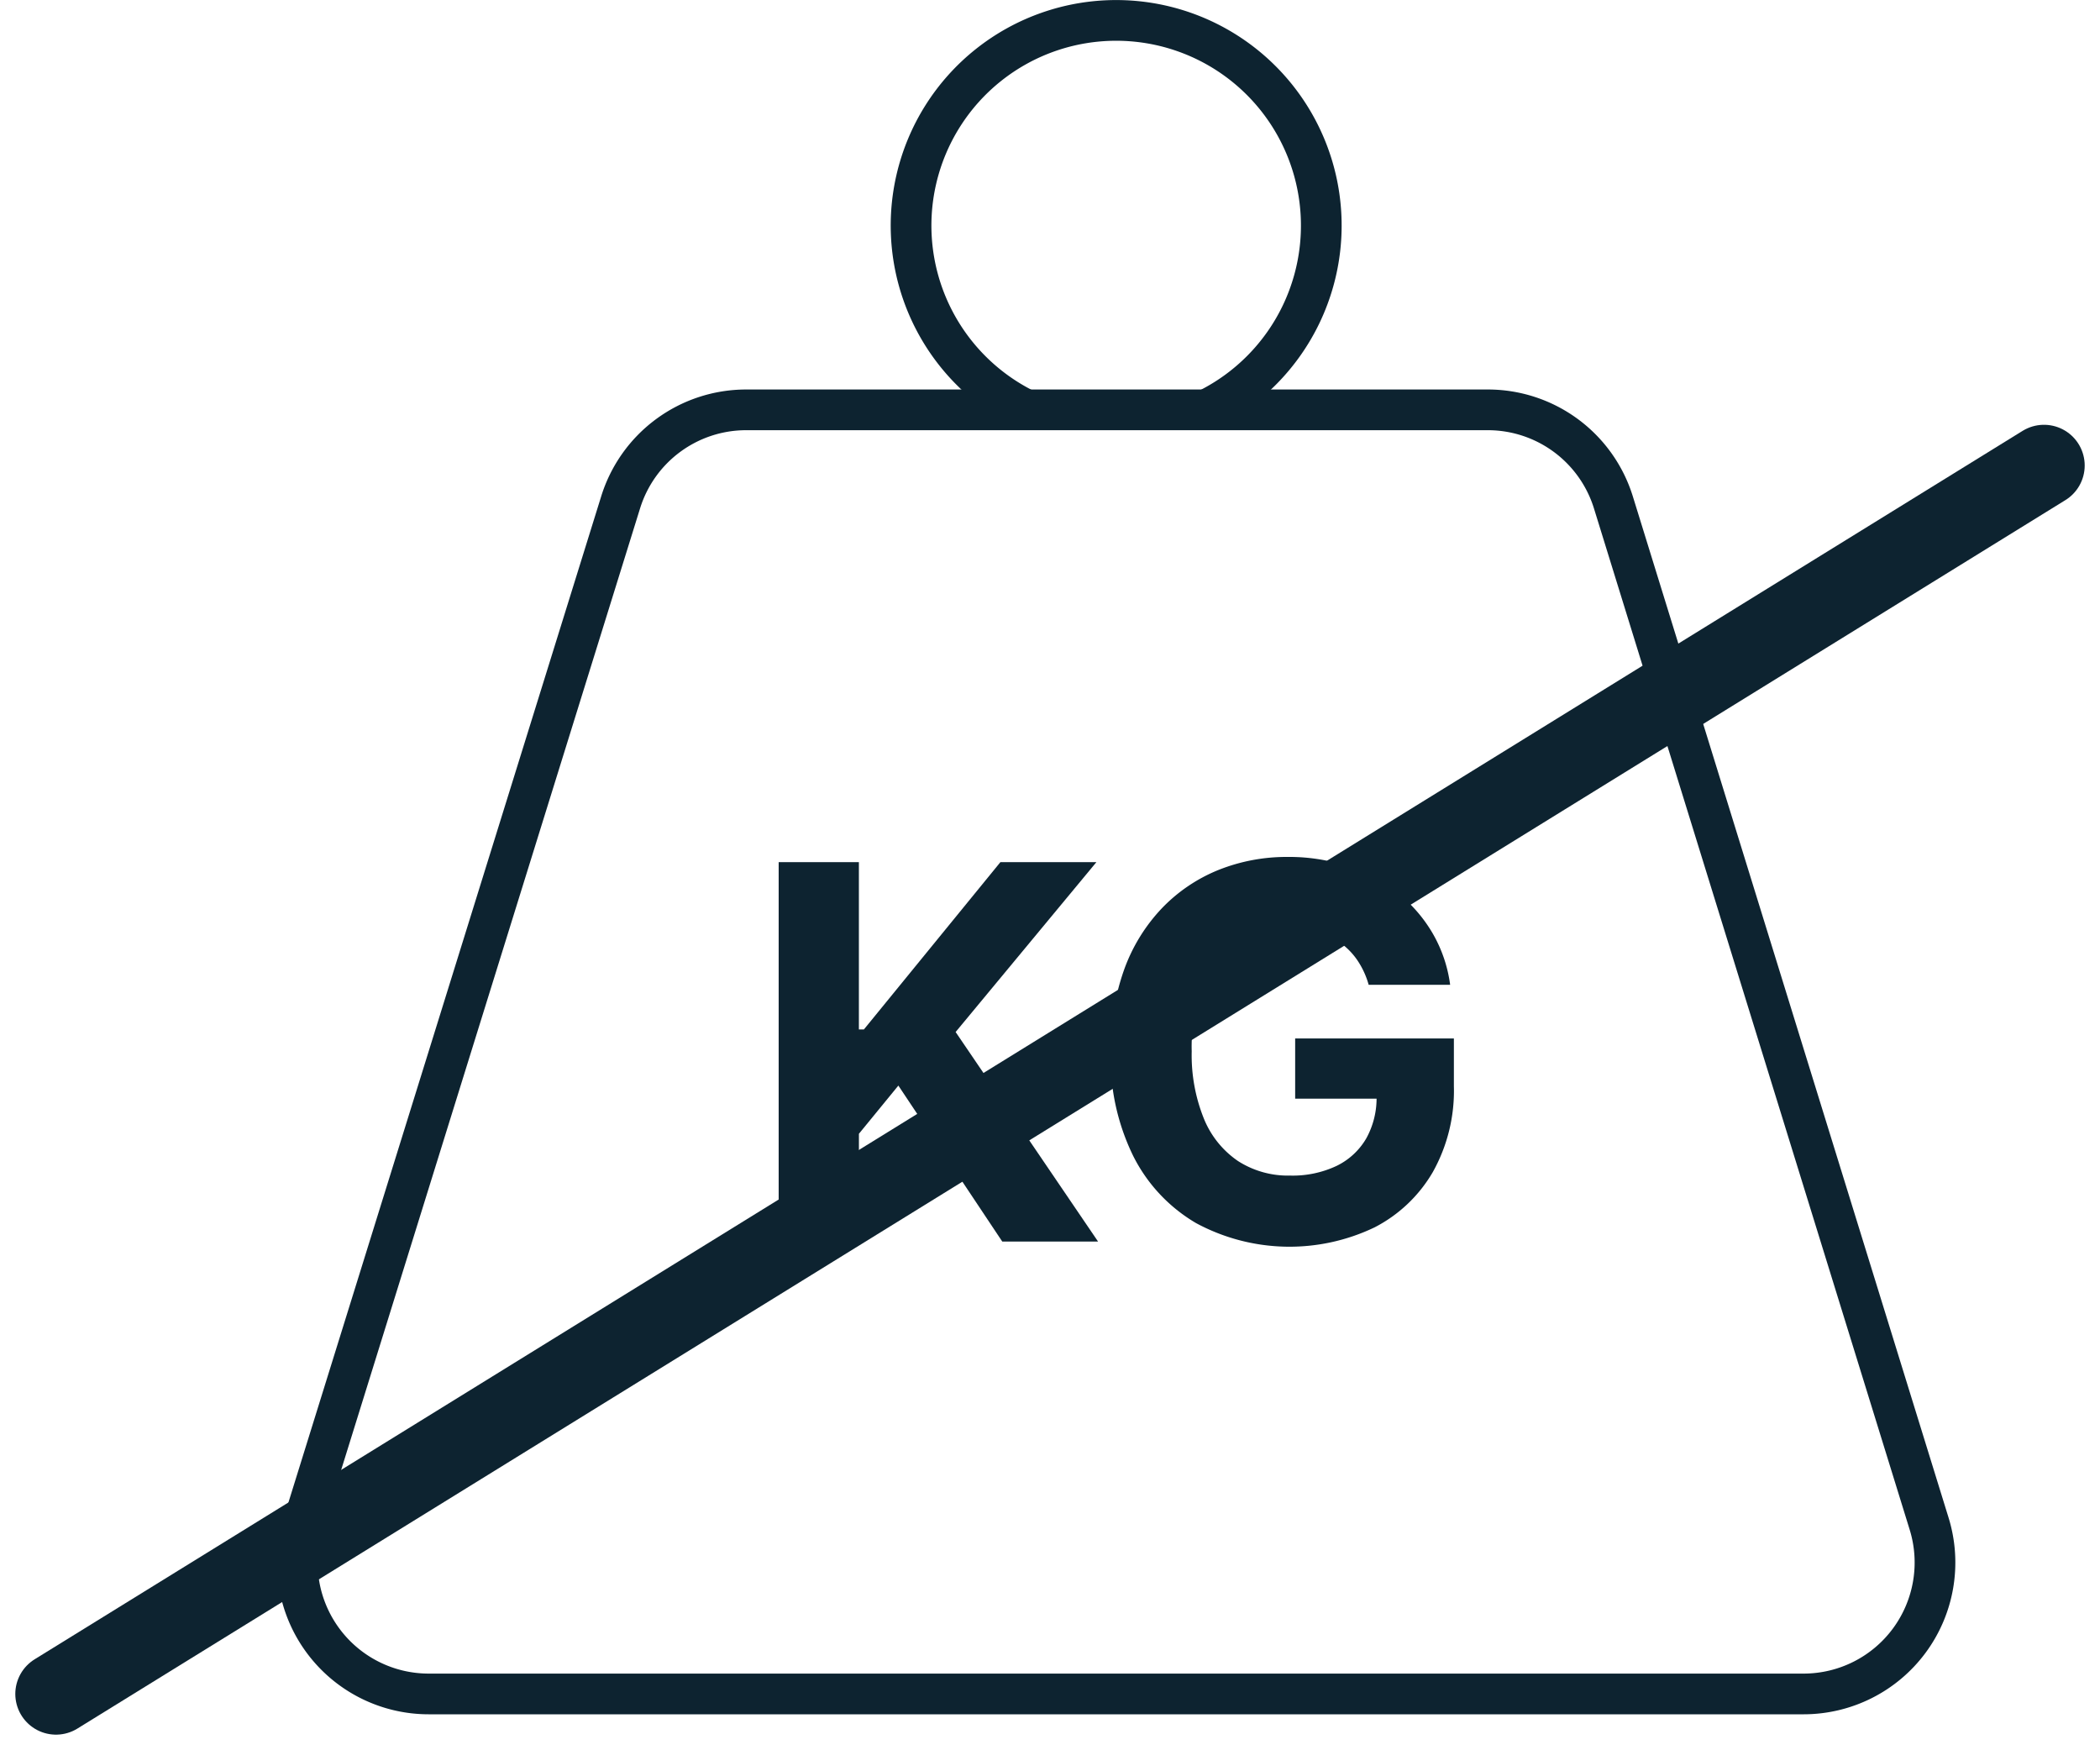 <svg xmlns="http://www.w3.org/2000/svg" width="51.6" height="42.992" viewBox="0 0 51.6 42.992"><g transform="translate(1.376 0.5)"><g transform="translate(5.929)"><path d="M48.566,65.875H14.787A3.229,3.229,0,0,1,11.7,61.688L19.5,36.6a3.229,3.229,0,0,1,3.084-2.272H40.808A3.229,3.229,0,0,1,43.893,36.6l7.758,25.091A3.229,3.229,0,0,1,48.566,65.875Z" transform="translate(-11.555 -24.759)" fill="none" stroke="#0d2330" stroke-miterlimit="10" stroke-width="1"/><path d="M46.85,26.108a5.04,5.04,0,1,0-4.432,0" transform="translate(-24.513 -16.54)" fill="none" stroke="#0d2330" stroke-miterlimit="10" stroke-width="1"/><g transform="translate(11.828 20.553)" style="isolation:isolate"><g style="isolation:isolate"><path d="M36.293,66.373V57.052h1.971v4.11h.123l3.354-4.11H44.1l-3.459,4.173,3.5,5.148H41.787l-2.553-3.832-.969,1.184v2.648Z" transform="translate(-36.293 -56.924)" fill="#0d2330"/><path d="M56.184,59.981a2.069,2.069,0,0,0-.269-.59,1.709,1.709,0,0,0-.421-.437,1.875,1.875,0,0,0-.564-.276,2.406,2.406,0,0,0-.7-.1,2.227,2.227,0,0,0-1.254.355,2.328,2.328,0,0,0-.84,1.031,4.052,4.052,0,0,0-.3,1.65,4.167,4.167,0,0,0,.3,1.657,2.308,2.308,0,0,0,.838,1.04,2.272,2.272,0,0,0,1.279.357,2.528,2.528,0,0,0,1.145-.239,1.7,1.7,0,0,0,.728-.676,2.035,2.035,0,0,0,.252-1.033l.4.059h-2.4V61.3h3.9v1.174a4.086,4.086,0,0,1-.519,2.11,3.518,3.518,0,0,1-1.429,1.356,4.834,4.834,0,0,1-4.388-.105,3.977,3.977,0,0,1-1.545-1.652,5.487,5.487,0,0,1-.553-2.547,5.79,5.79,0,0,1,.33-2.023,4.291,4.291,0,0,1,.926-1.509,4,4,0,0,1,1.388-.942A4.5,4.5,0,0,1,54.2,56.84a4.586,4.586,0,0,1,1.474.23,3.993,3.993,0,0,1,1.213.649,3.528,3.528,0,0,1,.867.994,3.4,3.4,0,0,1,.432,1.268Z" transform="translate(-41.687 -56.84)" fill="#0d2330"/></g></g></g><path d="M0,32,48.848,1.82" transform="translate(0 9.116)" fill="none" stroke="#0d2330" stroke-linecap="round" stroke-width="2"/></g></svg>
